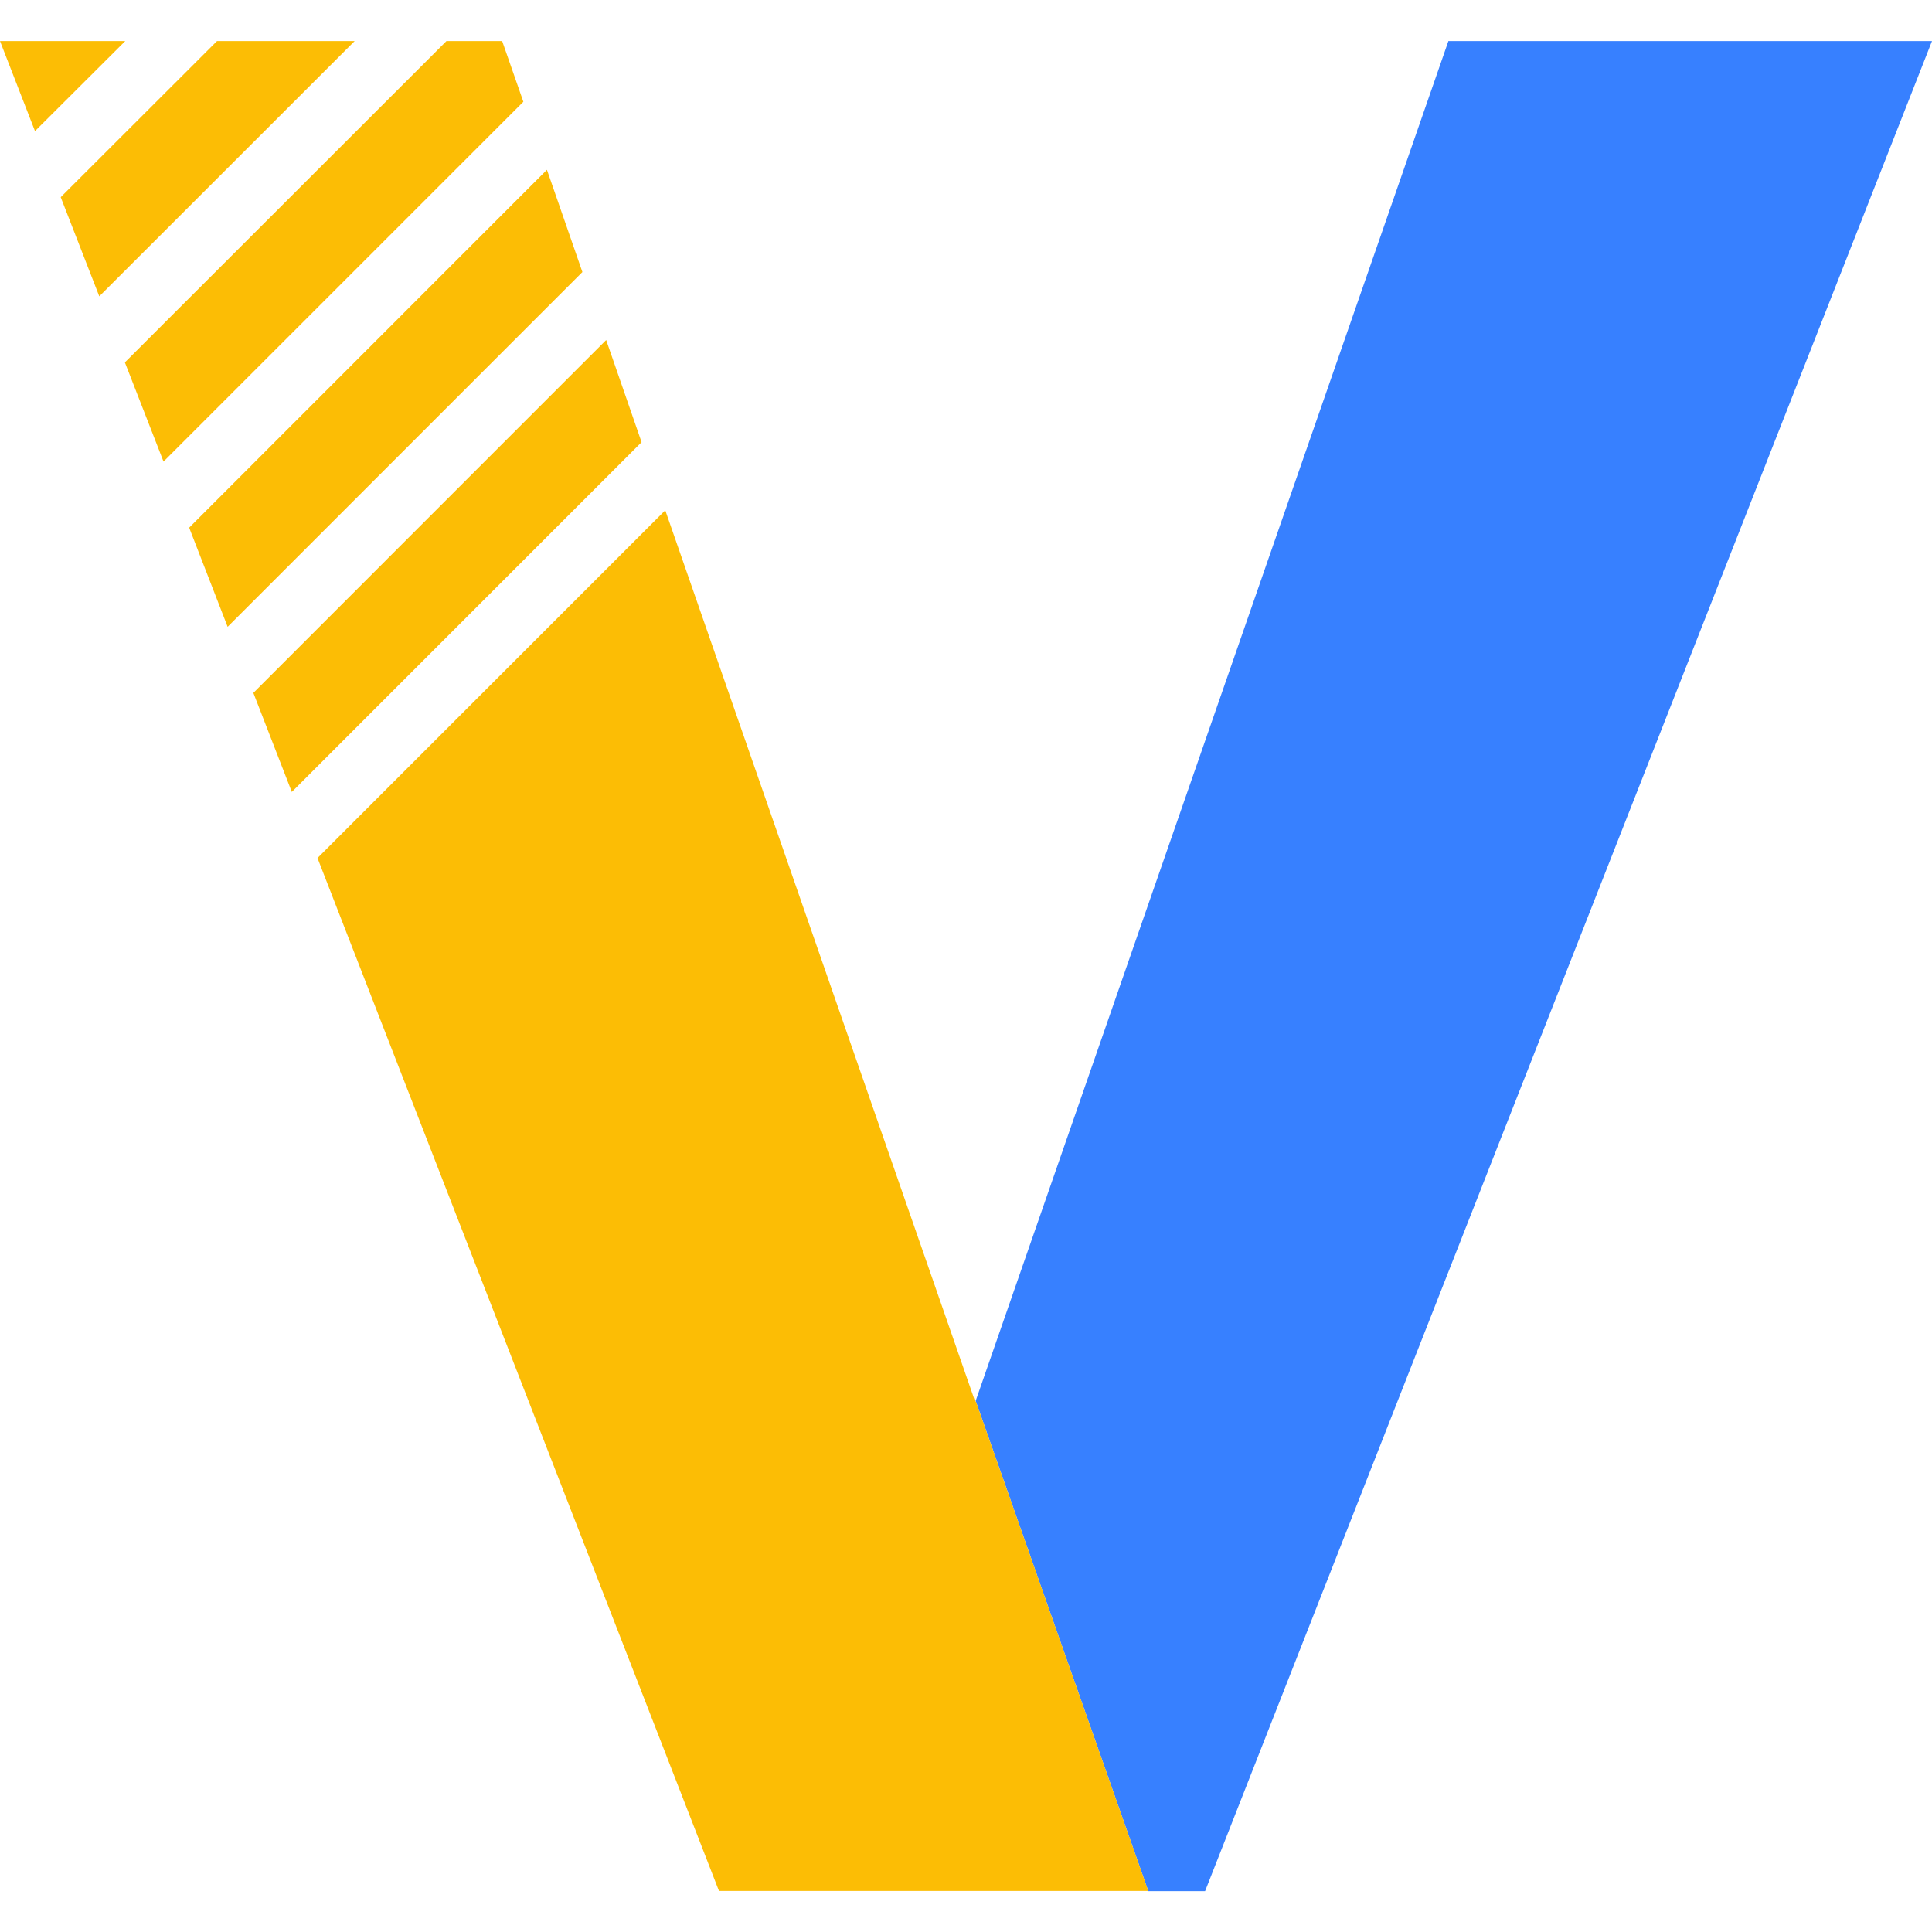 <svg xmlns="http://www.w3.org/2000/svg" viewBox="0 0 800 800"><defs><style>.cls-1{fill:#3780ff;}.cls-2{fill:#fcbd05;}.cls-3{fill:none;}</style></defs><g id="图层_2" data-name="图层 2"><g id="图层_1-2" data-name="图层 1"><path class="cls-1" d="M800,17H599.75L404,580.08l71.48,203H499Z"/><path class="cls-2" d="M404,580.08l-.14.5L275.47,211.29l-144,144L297.71,783H475.47ZM51.86,17H0L14.49,54.28ZM41.11,122.7,146.86,17h-57L25.14,81.64ZM207.94,17H184.87L51.71,150.06l16,41.07,149-149Zm33.22,95.64L226.47,70.3,78.33,218.49l15.93,41.06ZM120.83,327.93,265.66,183.09,251,140.79,104.91,286.91Z"/><rect class="cls-3" width="800" height="800"/></g></g></svg>